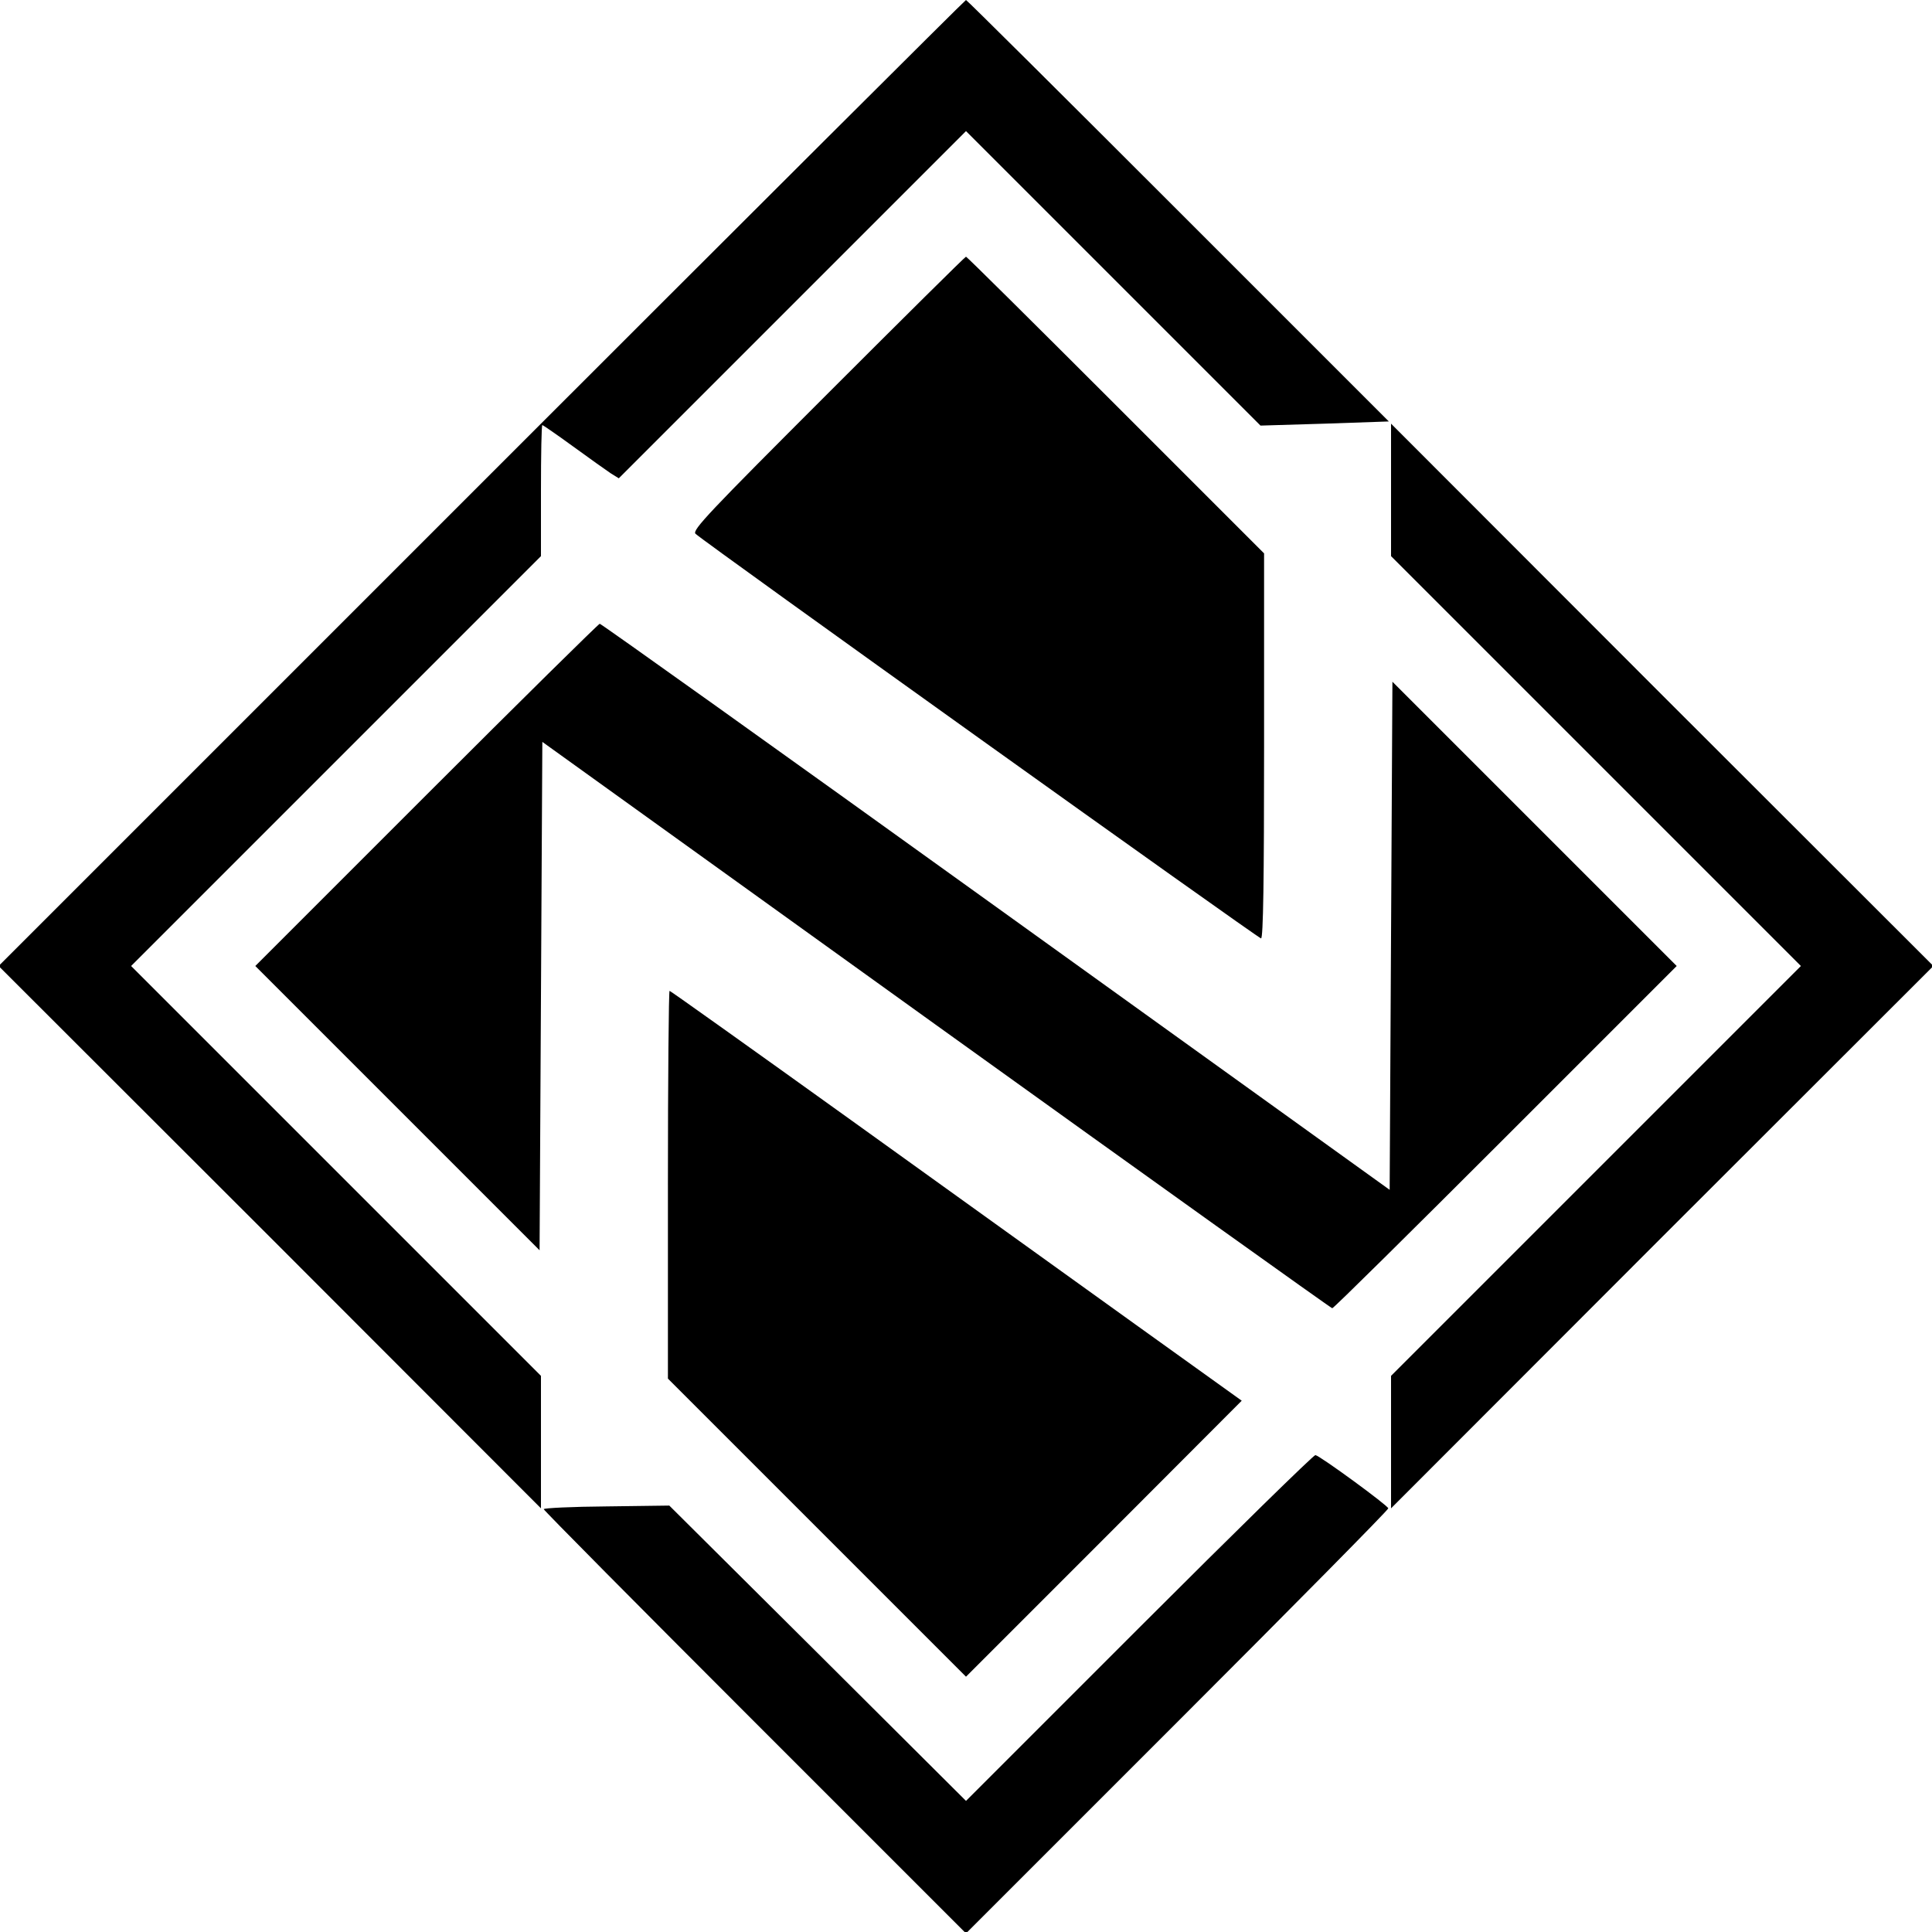 <?xml version="1.0" standalone="no"?>
<!DOCTYPE svg PUBLIC "-//W3C//DTD SVG 20010904//EN"
 "http://www.w3.org/TR/2001/REC-SVG-20010904/DTD/svg10.dtd">
<svg version="1.0" xmlns="http://www.w3.org/2000/svg"
 width="700pt" height="700pt" viewBox="0 0 700 700"
 preserveAspectRatio="xMidYMid meet">
<g transform="translate(0,700) scale(0.1,-0.1)"
fill="#000000" stroke="none">
<path d="M1745 5250 l-1750 -1750 983 -982 982 -983 0 240 0 240 -742 742
-743 743 743 743 742 742 0 238 c0 130 2 237 5 237 2 0 53 -35 112 -78 59 -43
121 -87 136 -97 l29 -18 629 629 629 629 534 -534 533 -533 233 7 232 8 -763
763 c-420 420 -766 764 -769 764 -3 0 -793 -788 -1755 -1750z"/>
<path d="M3000 5575 c-432 -432 -493 -496 -480 -509 30 -29 2039 -1466 2049
-1466 8 0 11 212 11 697 l0 698 -537 537 c-296 296 -540 538 -543 538 -3 0
-228 -223 -500 -495z"/>
<path d="M5040 5225 l0 -240 742 -742 743 -743 -743 -743 -742 -742 0 -240 0
-240 982 983 983 982 -983 982 -982 983 0 -240z"/>
<path d="M1545 4120 l-620 -620 515 -515 515 -515 5 921 5 921 1427 -1026
c785 -564 1431 -1026 1435 -1026 5 0 287 279 628 620 l620 620 -515 515 -515
515 -5 -920 -5 -921 -1427 1026 c-784 564 -1430 1025 -1435 1025 -4 0 -287
-279 -628 -620z"/>
<path d="M2420 2707 l0 -702 540 -540 540 -540 500 500 499 500 -382 274
c-210 151 -675 485 -1034 743 -358 257 -654 468 -657 468 -3 0 -6 -316 -6
-703z"/>
<path d="M4128 1103 l-628 -628 -537 535 -538 535 -227 -3 c-126 -1 -228 -6
-228 -10 0 -4 344 -351 765 -772 l765 -765 765 765 c421 421 765 769 765 775
-1 10 -244 188 -264 193 -6 1 -293 -280 -638 -625z"/>
</g>
</svg>
